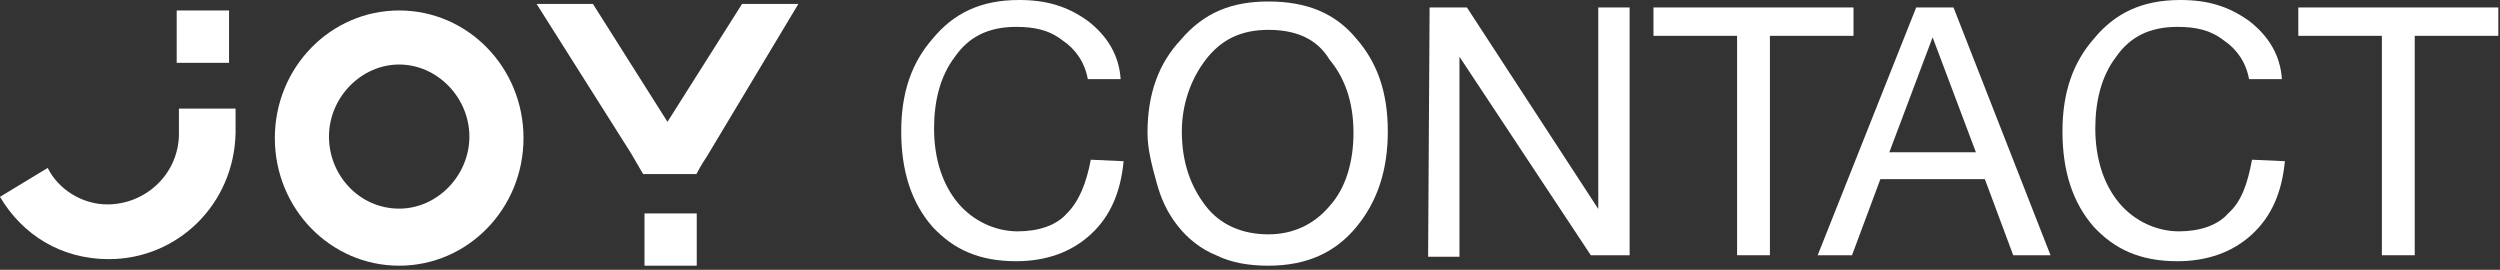 <svg width="139" height="15" viewBox="0 0 139 15" fill="none" xmlns="http://www.w3.org/2000/svg">
<rect x="0" y="0" width="139" height="15" fill="#333333" stroke="none"/>
<path d="M62.473 8.963C62.307 10.706 61.727 12.033 60.648 13.029C59.569 14.025 58.158 14.523 56.498 14.523C54.423 14.523 53.013 13.859 51.851 12.614C50.689 11.287 50.108 9.544 50.108 7.303C50.108 5.145 50.689 3.486 51.851 2.158C53.013 0.747 54.507 0 56.664 0C58.158 0 59.32 0.332 60.482 1.162C61.56 1.992 62.224 3.071 62.307 4.398H60.482C60.316 3.486 59.818 2.739 59.071 2.241C58.324 1.66 57.494 1.494 56.498 1.494C54.921 1.494 53.843 2.075 53.096 3.154C52.266 4.232 51.934 5.643 51.934 7.137C51.934 8.88 52.432 10.291 53.262 11.287C54.092 12.282 55.336 12.863 56.581 12.863C57.743 12.863 58.739 12.531 59.32 11.867C59.984 11.204 60.399 10.208 60.648 8.88L62.473 8.963C62.473 8.963 62.473 9.046 62.473 8.963Z" fill="white"/>
<path d="M70.523 0.083C72.681 0.083 74.258 0.747 75.42 2.158C76.582 3.486 77.162 5.145 77.162 7.303C77.162 9.461 76.582 11.204 75.42 12.614C74.258 14.025 72.681 14.772 70.523 14.772C69.445 14.772 68.449 14.606 67.619 14.191C66.789 13.859 66.042 13.278 65.461 12.531C64.88 11.784 64.548 11.037 64.299 10.125C64.05 9.212 63.801 8.299 63.801 7.386C63.801 5.145 64.465 3.486 65.627 2.241C66.955 0.664 68.532 0.083 70.523 0.083ZM70.523 1.66C68.947 1.66 67.868 2.241 67.038 3.32C66.208 4.398 65.71 5.809 65.71 7.303C65.71 9.046 66.208 10.374 67.038 11.453C67.868 12.531 69.113 13.029 70.523 13.029C71.934 13.029 73.096 12.448 73.926 11.453C74.839 10.457 75.254 8.963 75.254 7.386C75.254 5.643 74.756 4.315 73.926 3.32C73.179 2.075 71.934 1.66 70.523 1.66Z" fill="white"/>
<path d="M79.486 0.415H81.561L88.864 11.618V0.415H90.607V14.191H88.449L81.146 3.154V14.274H79.403L79.486 0.415Z" fill="white"/>
<path d="M103.055 0.415V1.992H98.407V14.191H96.582V1.992H91.934V0.415H103.055Z" fill="white"/>
<path d="M108.615 0.415L114.009 14.191H111.935L110.358 9.959H104.549L102.972 14.191H101.063L106.54 0.415C106.54 0.415 108.615 0.415 108.615 0.415ZM109.86 8.465L107.453 2.075L105.047 8.465H109.86Z" fill="white"/>
<path d="M127.039 8.963C126.873 10.706 126.292 12.033 125.213 13.029C124.134 14.025 122.723 14.523 121.064 14.523C118.989 14.523 117.578 13.859 116.416 12.614C115.254 11.287 114.673 9.544 114.673 7.303C114.673 5.145 115.254 3.486 116.416 2.158C117.578 0.747 119.072 0 121.229 0C122.723 0 123.885 0.332 125.047 1.162C126.126 1.992 126.79 3.071 126.873 4.398H125.047C124.881 3.486 124.383 2.739 123.636 2.241C122.889 1.66 122.059 1.494 121.064 1.494C119.487 1.494 118.408 2.075 117.661 3.154C116.831 4.232 116.499 5.643 116.499 7.137C116.499 8.88 116.997 10.291 117.827 11.287C118.657 12.282 119.902 12.863 121.146 12.863C122.308 12.863 123.304 12.531 123.885 11.867C124.632 11.204 124.964 10.208 125.213 8.88L127.039 8.963C127.039 8.963 127.039 9.046 127.039 8.963Z" fill="white"/>
<path d="M138.906 0.415V1.992H134.259V14.191H132.433V1.992H127.786V0.415H138.906Z" fill="white"/>
<path d="M9.948 6.04V7.561C9.865 9.759 8.041 11.365 5.969 11.365C4.56 11.365 3.233 10.52 2.653 9.336L0 10.943C1.244 13.056 3.399 14.408 6.052 14.408C9.865 14.408 13.015 11.365 13.098 7.392V6.04H9.948Z" fill="white"/>
<path d="M22.194 0.582C18.372 0.582 15.281 3.754 15.281 7.677C15.281 11.6 18.372 14.772 22.194 14.772C26.017 14.772 29.107 11.6 29.107 7.677C29.107 3.754 26.017 0.582 22.194 0.582ZM22.194 11.6C19.998 11.6 18.291 9.764 18.291 7.594C18.291 5.423 20.08 3.587 22.194 3.587C24.309 3.587 26.098 5.423 26.098 7.594C26.098 9.764 24.309 11.6 22.194 11.6Z" fill="white"/>
<path d="M12.735 0.582H9.824V3.493H12.735V0.582Z" fill="white"/>
<path d="M35.758 9.678H38.72C38.974 9.18 39.312 8.682 39.312 8.682L44.389 0.218H41.258L37.112 6.774L32.966 0.218H29.835L35.081 8.516L35.758 9.678Z" fill="white"/>
<path d="M38.739 11.867H35.834V14.772H38.739V11.867Z" fill="white"/>
</svg>
